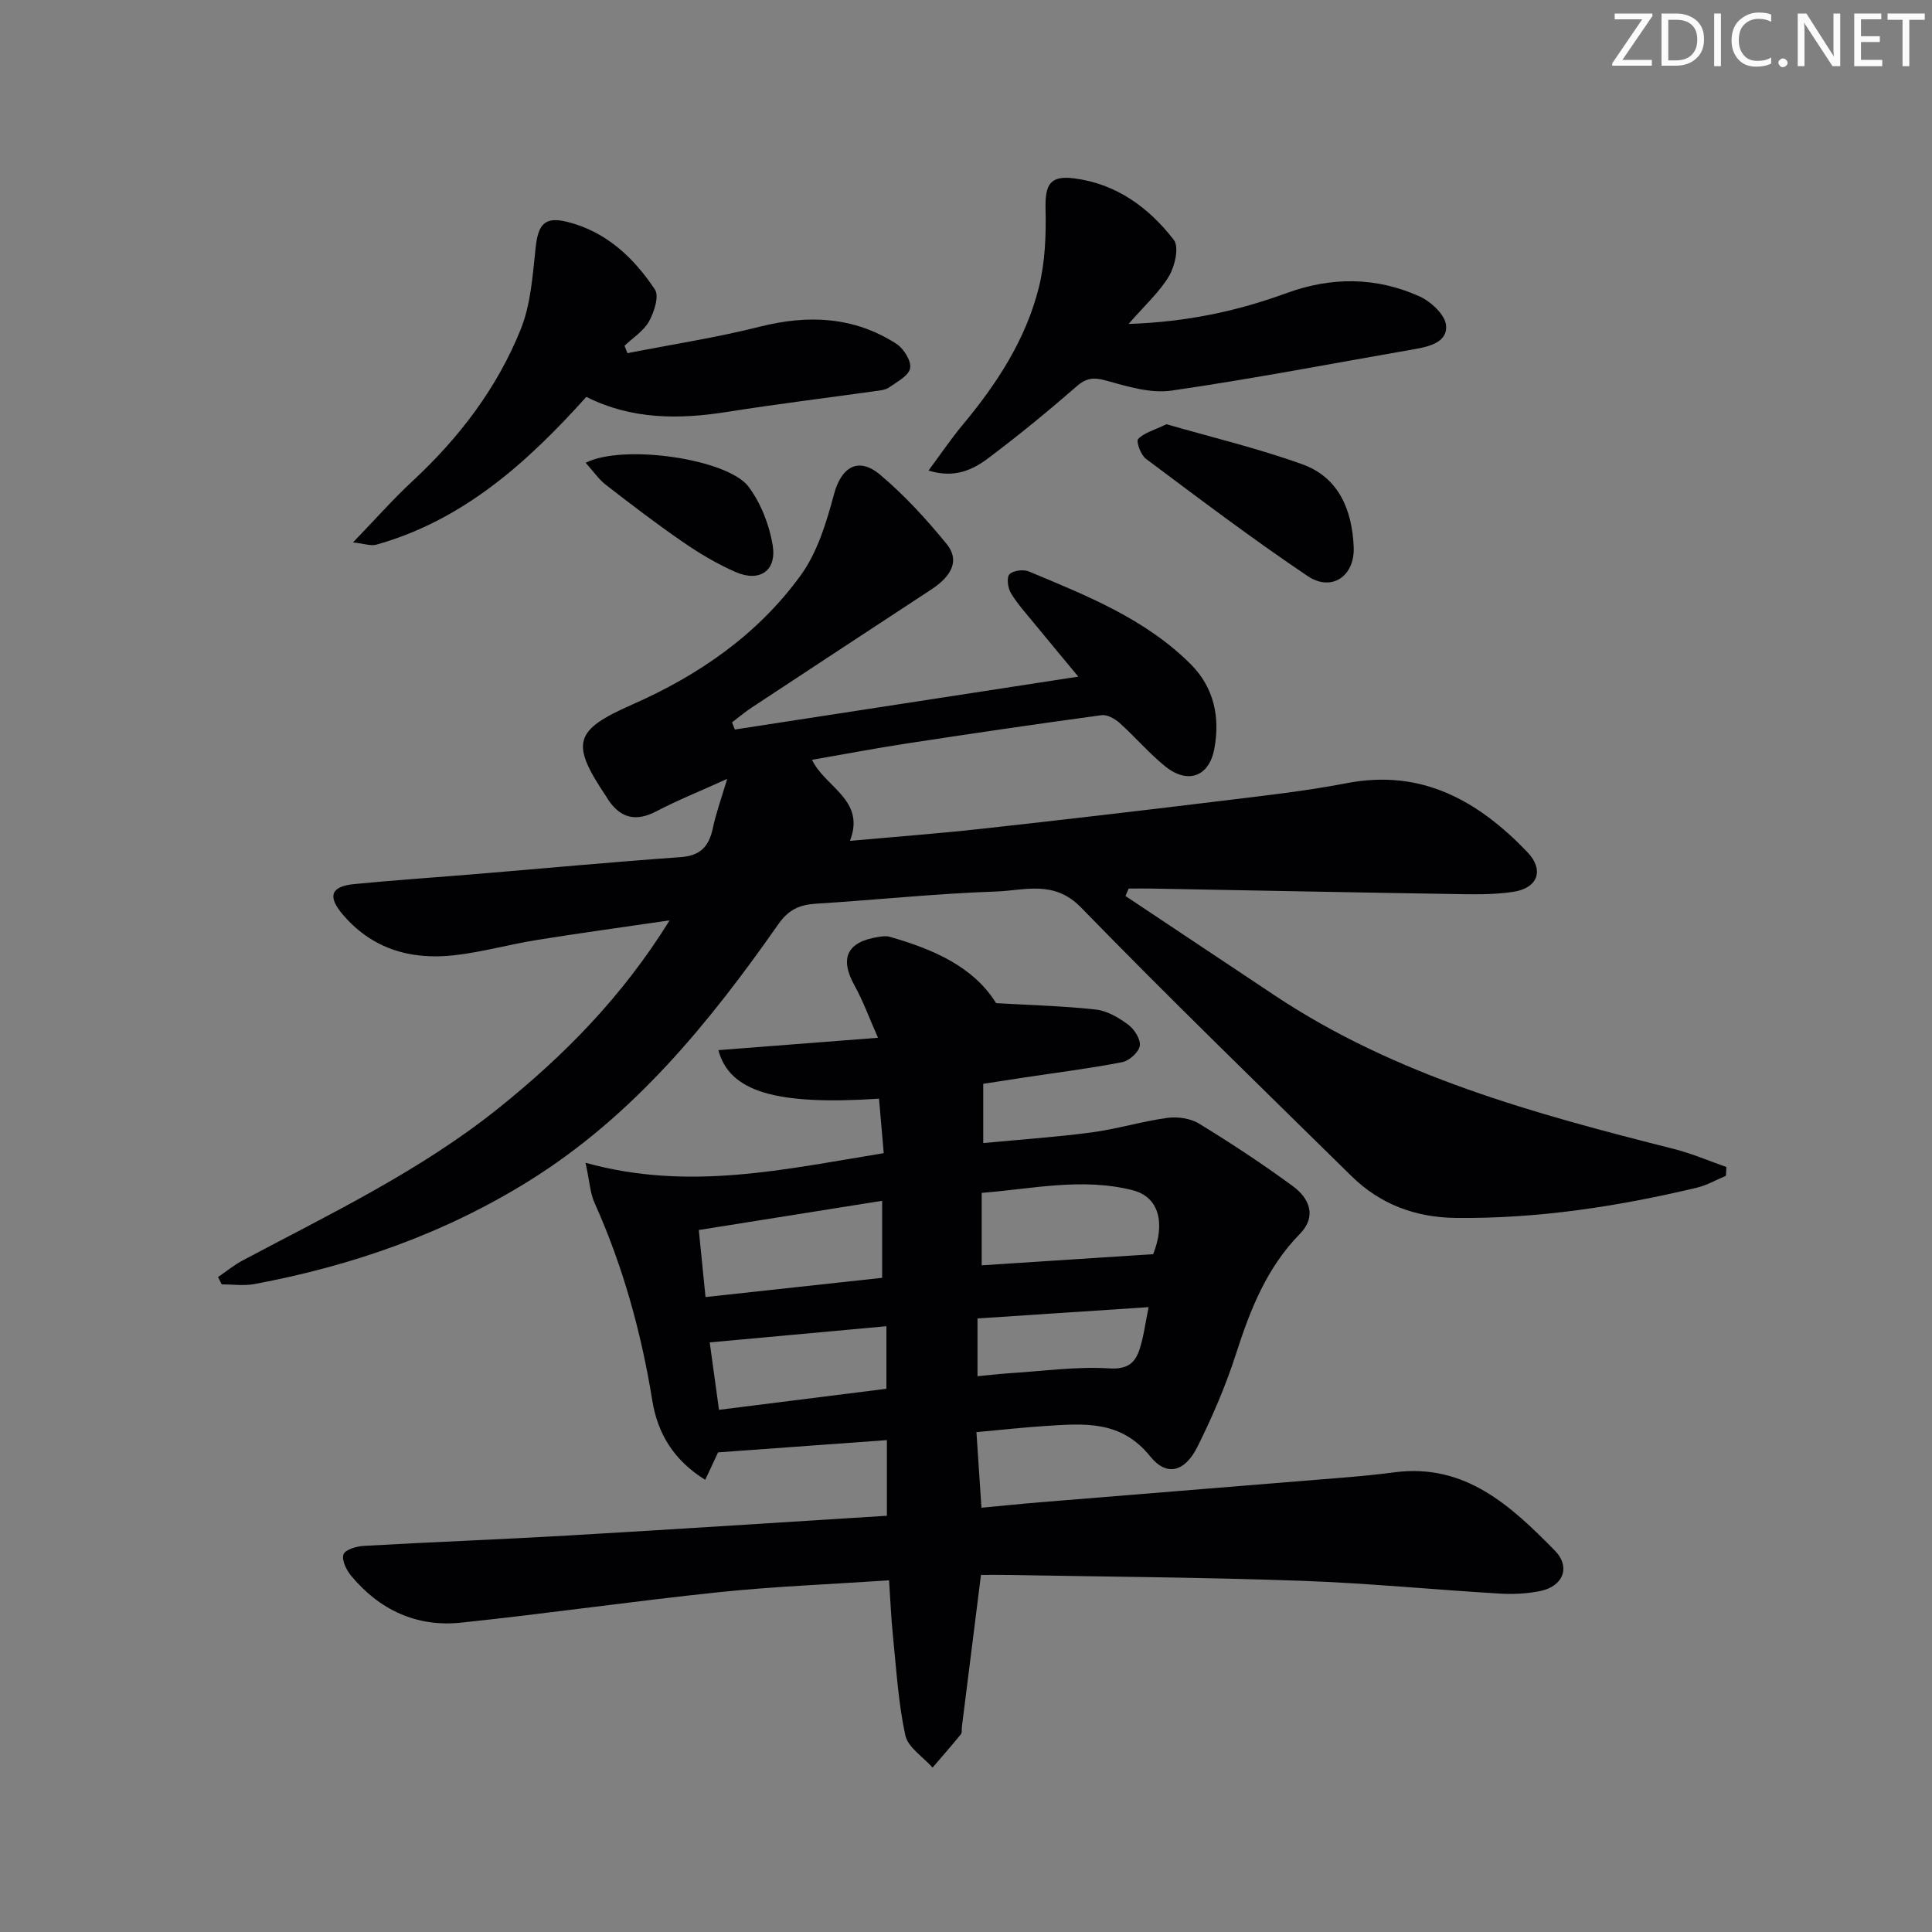 <svg enable-background="new 0 0 400 400" viewBox="0 0 400 400" xmlns="http://www.w3.org/2000/svg"><rect x="0" y="0" width="400" height="400" fill="#808080" stroke="none"/><g fill="#fafbfa"><path d="m342.2 3.2-6.3 9.2h6.1v1.2h-8.2v-.5l6.2-9.1h-5.7v-1.2h7.8v.4z"/><path d="m344 13.7v-10.9h3.1c1.6 0 3 .5 4.1 1.4 1.1 1 1.6 2.2 1.6 3.9s-.5 3-1.6 4-2.5 1.5-4.2 1.5h-3zm1.4-9.6v8.4h1.6c1.4 0 2.5-.4 3.2-1.1.8-.8 1.2-1.8 1.2-3.2s-.4-2.4-1.2-3.1-1.8-1-3.1-1z"/><path d="m356.3 2.8v10.9h-1.4v-10.9z"/><path d="m366.6 13.2c-.8.4-1.8.6-3 .6-1.6 0-2.8-.5-3.7-1.5s-1.4-2.3-1.4-3.9c0-1.7.5-3.2 1.6-4.2s2.4-1.6 4-1.6c1 0 1.9.1 2.6.4v1.5c-.8-.4-1.6-.6-2.6-.6-1.2 0-2.2.4-3 1.2s-1.1 1.9-1.1 3.3c0 1.3.4 2.3 1.1 3.1s1.6 1.1 2.8 1.1c1.1 0 2-.2 2.8-.7v1.3z"/><path d="m368.2 13c0-.3.1-.5.3-.6.2-.2.4-.3.6-.3.3 0 .5.1.7.3s.3.4.3.6-.1.5-.3.6c-.2.2-.4.3-.7.3s-.5-.1-.6-.3c-.2-.2-.3-.4-.3-.6z"/><path d="m381.1 13.7h-1.7l-5.5-8.4c-.2-.2-.3-.5-.4-.7 0 .2.1.8.1 1.5v7.6h-1.4v-10.9h1.8l5.3 8.3c.3.4.4.6.4.8 0-.3-.1-.8-.1-1.6v-7.5h1.4v10.9z"/><path d="m389.7 13.7h-5.8v-10.9h5.6v1.2h-4.2v3.5h3.9v1.2h-3.9v3.7h4.4z"/><path d="m398.4 4.1h-3.1v9.6h-1.4v-9.6h-3.1v-1.3h7.7v1.3z"/></g><path d="m203.1 326.07c-1.4 11.13-2.68 21.32-3.96 31.51-.06.5.08 1.14-.19 1.47-1.91 2.34-3.91 4.62-5.87 6.91-1.96-2.22-5.11-4.18-5.65-6.7-1.46-6.78-1.86-13.79-2.57-20.72-.37-3.61-.51-7.24-.79-11.35-12.05.81-23.64 1.25-35.16 2.45-17.84 1.86-35.6 4.44-53.43 6.31-9.2.97-16.94-2.62-22.84-9.78-.96-1.17-1.94-3.22-1.52-4.36.36-.98 2.67-1.66 4.16-1.75 14.11-.8 28.23-1.33 42.34-2.15 21.89-1.27 43.77-2.7 66-4.09 0-5.26 0-10.16 0-15.66-11.51.84-22.99 1.67-34.95 2.54-.6 1.29-1.55 3.32-2.66 5.68-6.52-4.03-9.86-9.6-10.95-16.37-2.3-14.18-6.08-27.88-11.98-41-.89-1.99-1-4.33-1.85-8.27 21.41 5.94 41.18 1.34 61.74-1.99-.34-3.94-.66-7.62-.98-11.28-21.39 1.41-30.96-1.44-33.26-10.05 10.55-.82 21.05-1.63 33.05-2.56-1.88-4.24-3.11-7.68-4.87-10.84-3.1-5.58-1.58-9 4.8-10.01.82-.13 1.72-.28 2.48-.06 9.03 2.57 17.37 6.2 22.04 13.74 7.15.42 13.95.58 20.68 1.33 2.34.26 4.74 1.69 6.69 3.14 1.26.94 2.6 3.04 2.38 4.37s-2.19 3.1-3.65 3.38c-6.67 1.3-13.44 2.14-20.17 3.16-2.76.42-5.52.85-8.59 1.32v12.27c7.46-.71 14.98-1.22 22.45-2.21 5.25-.7 10.38-2.28 15.63-3 2.14-.29 4.81.08 6.61 1.19 6.65 4.07 13.18 8.36 19.46 12.98 3.41 2.51 4.93 6.25 1.4 9.85-6.87 7.01-10.28 15.68-13.21 24.81-2.12 6.6-4.9 13.06-8 19.27-2.59 5.18-6.35 6.24-9.78 1.97-6.07-7.54-13.71-6.79-21.62-6.29-4.61.29-9.21.82-14.35 1.28.34 5.17.67 10.05 1.04 15.65 4.18-.39 8.09-.8 12.01-1.12 21.2-1.73 42.41-3.44 63.62-5.18 3.31-.27 6.62-.61 9.92-1.04 14.6-1.89 24.06 6.96 33.13 16.17 3.37 3.42 1.76 7.42-2.92 8.4-2.72.57-5.62.71-8.41.55-13.77-.82-27.52-2.18-41.3-2.66-20.13-.71-40.28-.84-60.41-1.2-1.98-.04-3.95-.01-5.74-.01zm-20.46-77.46c-12.83 2.04-25.16 4.01-37.96 6.05.51 5.06.92 9.23 1.39 13.88 12.82-1.39 24.79-2.7 36.57-3.98 0-5.52 0-10.29 0-15.95zm56.11 11.05c2.53-6.36 1.26-11.83-4.22-13.23-10.47-2.67-20.86-.27-31.28.54v15c11.72-.76 23.19-1.51 35.5-2.31zm-55.23 14.92c-12.54 1.15-24.25 2.22-36.58 3.35.63 4.58 1.25 9.06 1.92 13.96 11.88-1.49 23.34-2.94 34.66-4.36 0-4.55 0-8.47 0-12.95zm18.86 10.35c2.68-.25 4.8-.5 6.92-.64 6.79-.43 13.62-1.4 20.36-.98 3.77.23 5.32-1.09 6.26-3.91.86-2.57 1.17-5.32 1.89-8.77-12.23.81-23.76 1.57-35.43 2.34z" fill="#010104"/><path d="m150.56 161.26c-5.89 2.67-10.35 4.45-14.58 6.67-4.09 2.15-7.29 1.64-9.93-2.16-.19-.27-.35-.57-.53-.85-7.49-11.12-6.68-13.74 5.42-19.07 13.78-6.07 25.98-14.51 34.85-26.75 3.46-4.77 5.32-10.95 6.88-16.77 1.49-5.59 5-7.86 9.54-4.05 5.05 4.24 9.58 9.21 13.77 14.33 2.69 3.29 1.25 6.54-3.17 9.44-12.38 8.13-24.77 16.25-37.13 24.41-1.43.94-2.75 2.06-4.12 3.1.19.49.39.99.58 1.48 23.44-3.61 46.87-7.21 71.11-10.95-3.1-3.74-6.11-7.34-9.09-10.98-1.68-2.06-3.5-4.05-4.86-6.31-.64-1.06-.93-3.24-.3-3.9.75-.79 2.87-1.06 4-.59 11.98 5 24.13 9.81 33.55 19.23 4.81 4.82 6.07 10.96 4.87 17.45-1.08 5.86-5.54 7.44-10.22 3.64-3.35-2.72-6.18-6.06-9.4-8.95-.98-.88-2.57-1.77-3.74-1.61-13.48 1.83-26.94 3.81-40.39 5.87-6.39.98-12.74 2.19-19.55 3.37 2.71 5.72 11.16 8.29 7.85 16.78 9.43-.85 18.36-1.52 27.27-2.5 16.35-1.8 32.68-3.71 49.01-5.7 8.9-1.09 17.83-2.06 26.62-3.75 15.54-2.99 27.21 3.7 37.34 14.26 3.55 3.71 2.22 7.45-2.87 8.24-4.4.68-8.96.51-13.45.44-20.48-.32-40.95-.74-61.42-1.11-1.6-.03-3.2 0-4.8 0-.22.51-.43 1.03-.65 1.54 10.28 6.85 20.55 13.7 30.83 20.54 25.22 16.8 53.91 24.54 82.78 31.85 3.68.93 7.2 2.46 10.8 3.72-.03.61-.07 1.21-.1 1.82-2.02.84-3.97 1.98-6.07 2.47-16.37 3.89-32.92 6.43-49.81 6.25-8.38-.09-15.69-2.81-21.65-8.67-18.76-18.46-37.66-36.78-56.01-55.63-5.59-5.74-11.68-3.48-17.57-3.28-12.45.42-24.87 1.75-37.31 2.52-3.4.21-5.67 1.26-7.76 4.24-14.3 20.42-29.91 39.59-51.46 53.05-17.6 10.99-36.75 17.67-57.01 21.46-2.19.41-4.53.06-6.79.06-.25-.5-.5-1.01-.75-1.51 1.69-1.15 3.3-2.48 5.1-3.44 18.2-9.67 36.87-18.59 53.07-31.6 13.41-10.77 25.42-22.85 35.33-38.81-9.95 1.46-18.73 2.65-27.47 4.06-5.73.92-11.38 2.52-17.13 3.17-9.08 1.02-17.18-1.36-23.24-8.64-3.02-3.63-2.22-5.64 2.53-6.1 8.6-.84 17.23-1.41 25.85-2.13 13.92-1.16 27.82-2.46 41.75-3.45 3.99-.28 5.79-2.14 6.61-5.79.61-2.99 1.66-5.91 3.02-10.41z" fill="#010104"/><path d="m129.91 73.12c9.15-1.8 18.4-3.21 27.43-5.49 10.02-2.52 19.45-2.09 28.23 3.54 1.52.97 3.14 3.56 2.86 5.07-.28 1.56-2.73 2.82-4.39 3.99-.76.53-1.89.61-2.87.75-10.18 1.43-20.39 2.68-30.55 4.29-10.04 1.59-19.84 1.62-29.23-3.1-12.19 13.57-25.42 25.49-43.4 30.58-1.22.35-2.7-.22-4.9-.45 4.58-4.75 8.25-8.92 12.31-12.69 9.65-8.95 17.52-19.26 22.41-31.43 2.1-5.22 2.47-11.22 3.09-16.93.52-4.83 1.89-6.49 6.6-5.3 7.98 2 13.71 7.39 18.09 13.99.92 1.38-.16 4.69-1.22 6.6-1.12 2-3.33 3.39-5.07 5.04.19.53.4 1.03.61 1.54z" fill="#010104"/><path d="m192.24 97.42c2.55-3.43 4.64-6.54 7.02-9.4 7.11-8.52 13.13-17.72 15.83-28.54 1.29-5.21 1.51-10.8 1.38-16.2-.12-5.09.92-6.99 5.94-6.35 8.73 1.12 15.46 6.05 20.63 12.76 1.11 1.44.22 5.4-1 7.46-1.97 3.32-4.99 6.02-8.38 9.92 12.12-.41 22.56-2.68 32.63-6.36 9.41-3.44 18.59-3.38 27.58.64 2.36 1.06 5.28 3.76 5.52 5.97.37 3.4-3.26 4.4-6.36 4.94-16.82 2.92-33.6 6.17-50.49 8.61-4.37.63-9.2-.88-13.62-2.1-2.6-.71-4.08-.49-6.12 1.3-5.87 5.13-11.93 10.08-18.16 14.77-3.26 2.45-7.04 4.25-12.4 2.58z" fill="#010104"/><path d="m241.51 87.83c9.15 2.65 18.81 4.95 28.11 8.29 7.59 2.73 10.32 9.49 10.65 17.13.26 6.02-4.55 9.36-9.53 6.02-11.44-7.69-22.45-16.03-33.5-24.29-1.06-.79-2.06-3.59-1.6-4.08 1.17-1.27 3.18-1.78 5.87-3.07z" fill="#010104"/><path d="m121.26 95.82c7.7-3.96 29.37-.85 33.73 4.96 2.54 3.4 4.28 7.86 4.98 12.07.89 5.37-2.72 7.77-7.75 5.55-3.77-1.66-7.38-3.8-10.77-6.14-5.45-3.75-10.73-7.78-15.96-11.84-1.49-1.13-2.59-2.77-4.23-4.6z" fill="#010104"/></svg>